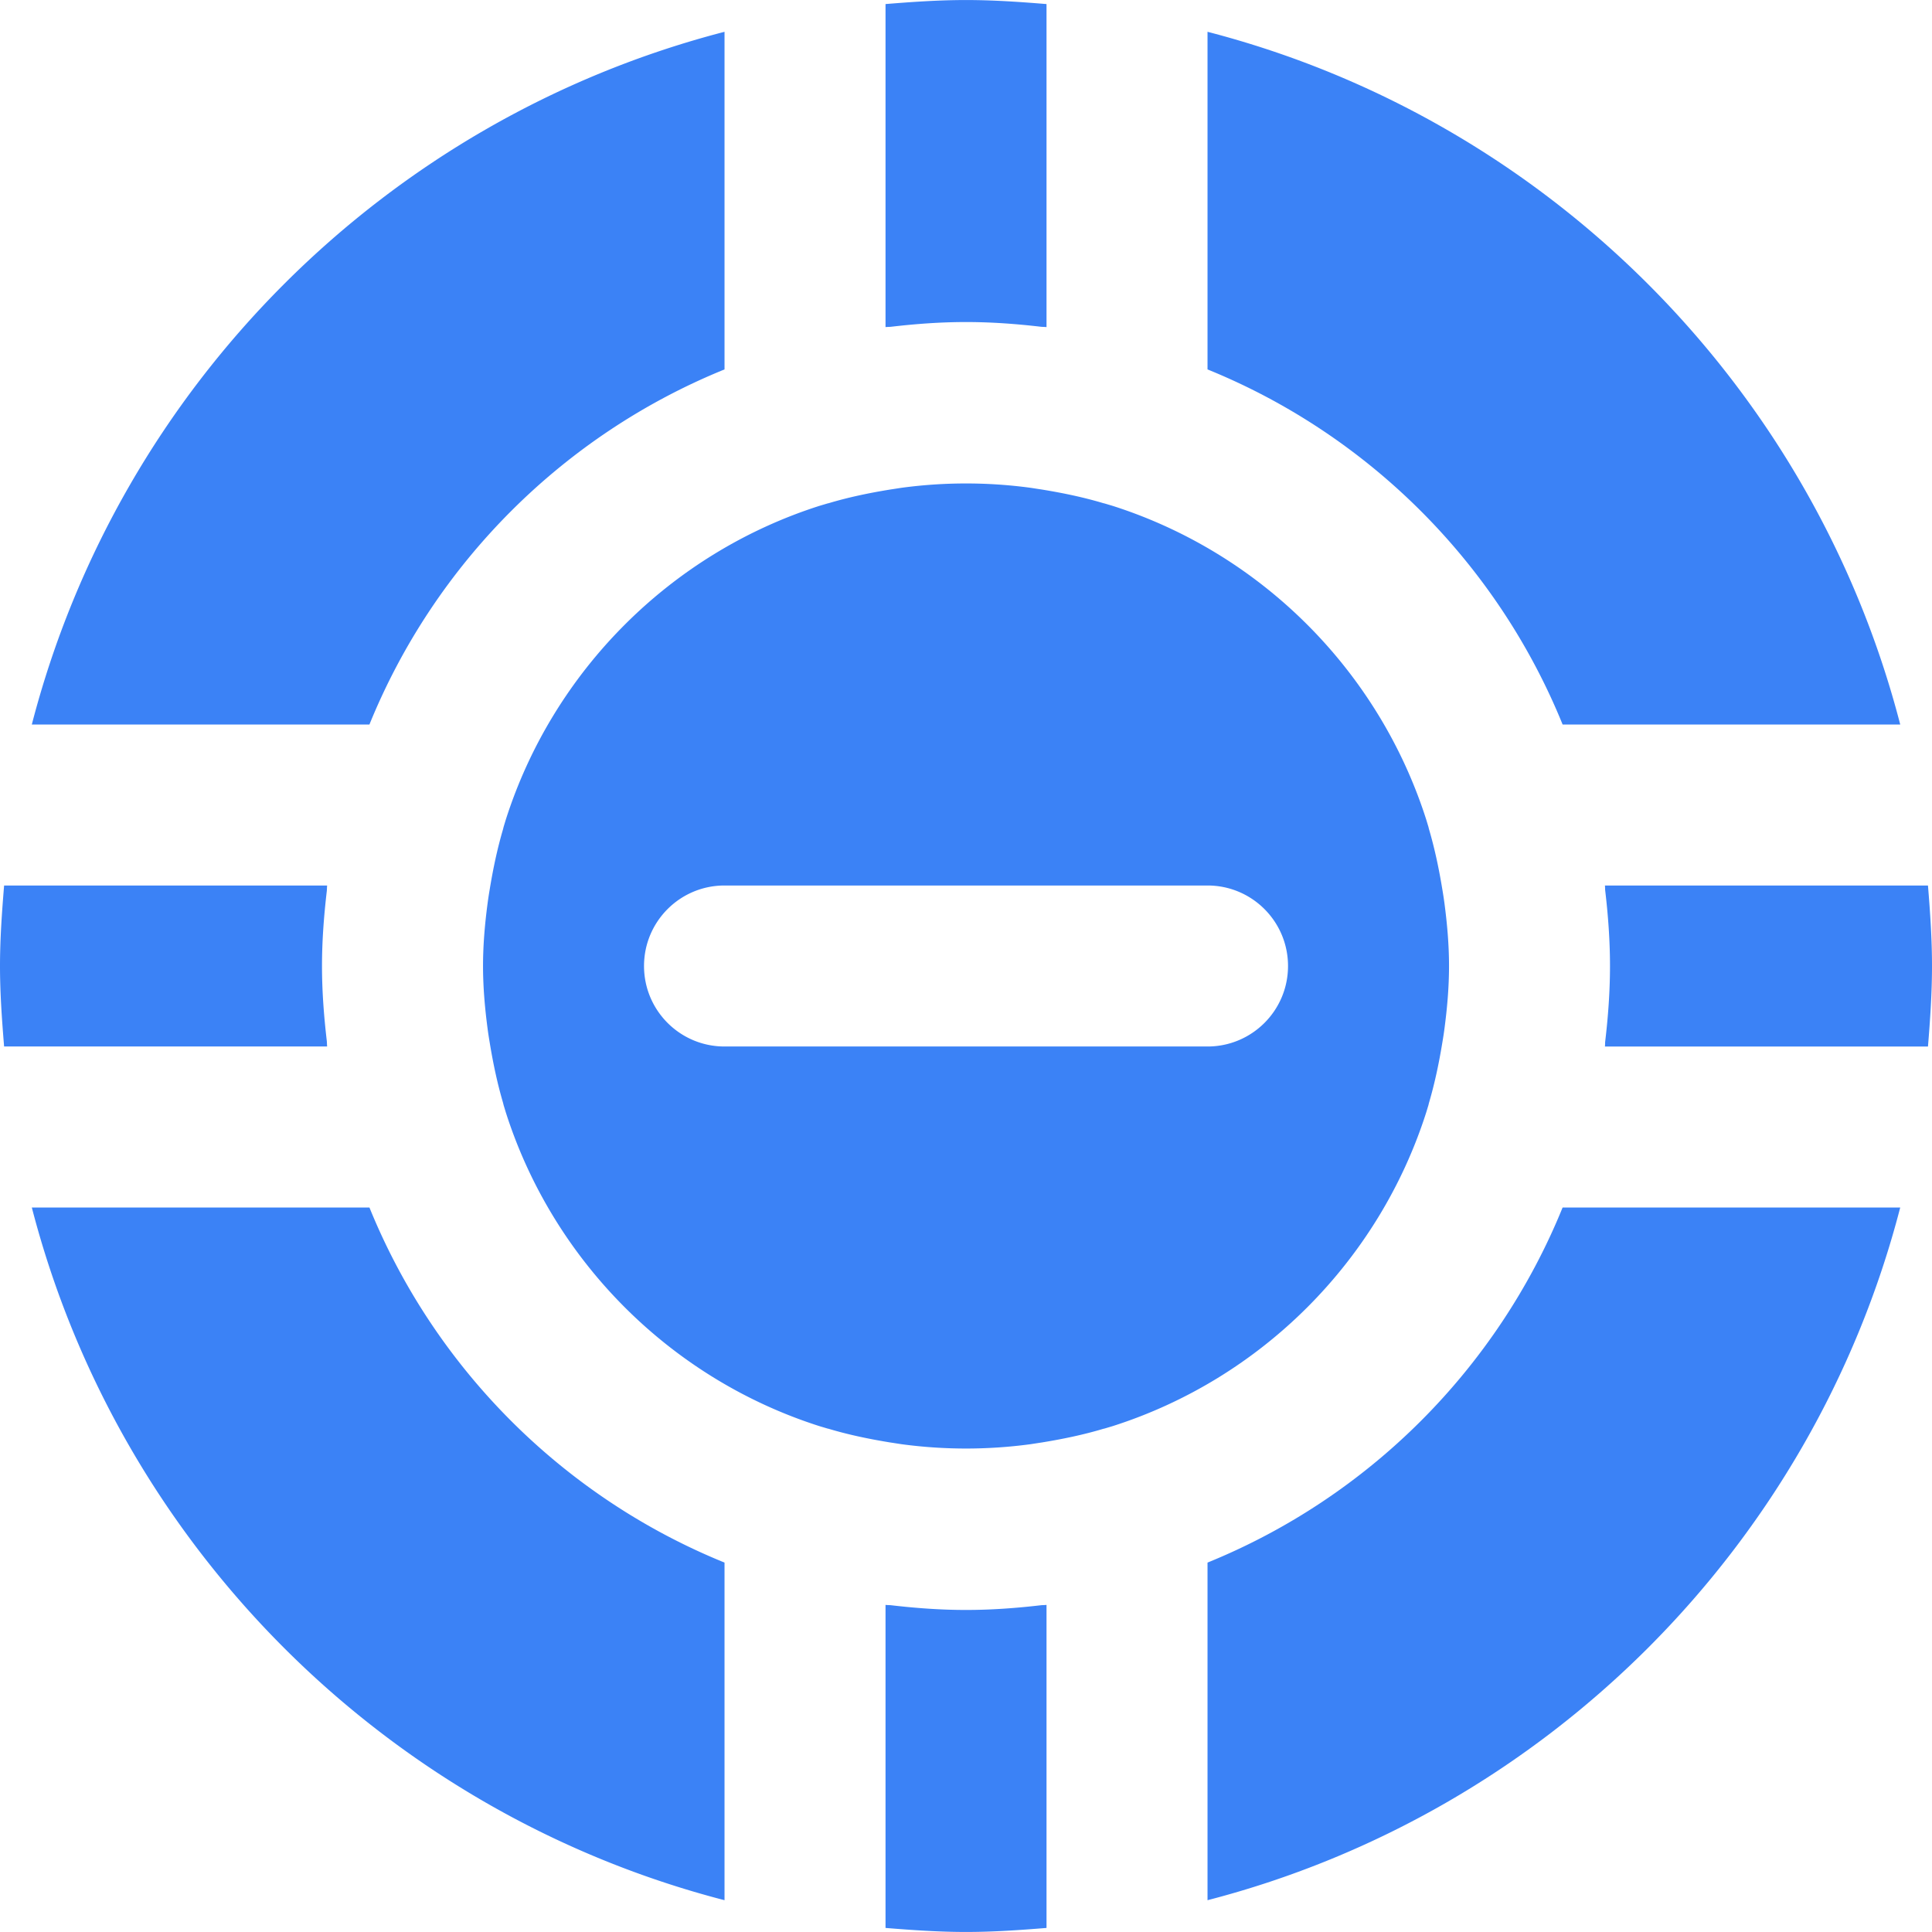 <svg fill="#3B82F6" xmlns="http://www.w3.org/2000/svg" viewBox="0 0 512 512">
  <path d="M256.006 85.344c6.741 0 13.376.491 19.925 1.259.469.043.939.021 1.408.085V1.077C270.278.501 263.216.01 256.006.01c-7.211 0-14.272.491-21.333 1.067v85.611c.469-.064.939-.043 1.408-.085 6.549-.768 13.184-1.259 19.925-1.259zM510.933 234.677h-85.611c.064.469.021.939.085 1.408.768 6.549 1.259 13.163 1.259 19.925 0 6.741-.491 13.355-1.259 19.904-.064.469-.021.939-.085 1.429h85.611c.576-7.061 1.067-14.144 1.067-21.333 0-7.21-.491-14.293-1.067-21.333zM192.006 97.899V8.427C102.278 31.659 31.665 102.272 8.433 192h89.472c17.344-42.688 51.413-76.757 94.101-94.101zM414.108 192h89.472C480.348 102.272 409.734 31.659 320.006 8.427v89.472c42.688 17.344 76.758 51.413 94.102 94.101zM377.99 294.72l.555-1.835c.064-.235.107-.469.171-.683 1.536-5.248 2.645-10.56 3.52-15.915.192-1.152.384-2.325.533-3.477.747-5.589 1.237-11.2 1.237-16.811s-.491-11.221-1.237-16.811a97.048 97.048 0 00-.533-3.477c-.875-5.355-1.984-10.667-3.52-15.915-.064-.213-.107-.448-.171-.683l-.555-1.835c-12.565-39.445-43.712-70.635-83.136-83.221l-2.219-.661c-.043 0-.085-.021-.149-.021-5.397-1.621-10.901-2.752-16.405-3.648-1.024-.149-2.048-.32-3.072-.469a127.778 127.778 0 00-34.005 0c-1.024.149-2.048.32-3.072.469-5.504.896-11.008 2.027-16.405 3.648-.064 0-.107.021-.149.021l-2.219.661c-39.424 12.587-70.571 43.776-83.136 83.221l-.555 1.835c-.064.235-.107.469-.171.683-1.536 5.248-2.645 10.56-3.52 15.915a97.048 97.048 0 00-.533 3.477c-.747 5.589-1.237 11.2-1.237 16.811s.491 11.221 1.237 16.811c.149 1.152.341 2.325.533 3.477.875 5.355 1.984 10.667 3.52 15.915.064.213.107.448.171.683l.555 1.835c12.565 39.445 43.712 70.635 83.136 83.221l2.219.661c.043 0 .085.021.149.021 5.397 1.621 10.901 2.752 16.405 3.648 1.024.149 2.048.32 3.072.469a127.778 127.778 0 0034.005 0c1.024-.149 2.048-.32 3.072-.469 5.504-.896 11.008-2.027 16.405-3.648.064 0 .107-.021.149-.021l2.219-.661c39.424-12.586 70.571-43.776 83.136-83.221zm-57.984-17.387h-128c-11.797 0-21.333-9.557-21.333-21.333s9.536-21.333 21.333-21.333h128c11.797 0 21.333 9.557 21.333 21.333s-9.535 21.333-21.333 21.333zM320.006 414.101v89.472C409.734 480.341 480.348 409.728 503.58 320h-89.472c-17.344 42.688-51.414 76.757-94.102 94.101zM256.006 426.656c-6.741 0-13.376-.491-19.925-1.259-.469-.043-.939-.021-1.408-.085v85.611c7.061.576 14.123 1.067 21.333 1.067 7.211 0 14.272-.491 21.333-1.067v-85.611c-.469.064-.939.043-1.408.085-6.549.768-13.183 1.259-19.925 1.259zM86.613 275.925c-.768-6.549-1.28-13.184-1.28-19.925s.512-13.376 1.28-19.925c.043-.469.021-.939.085-1.408H1.088C.512 241.728 0 248.789 0 256s.512 14.272 1.088 21.333h85.611c-.064-.469-.043-.938-.086-1.408zM97.905 320H8.433c23.232 89.728 93.845 160.341 183.573 183.573v-89.472c-42.688-17.344-76.757-51.413-94.101-94.101z"/>
</svg>